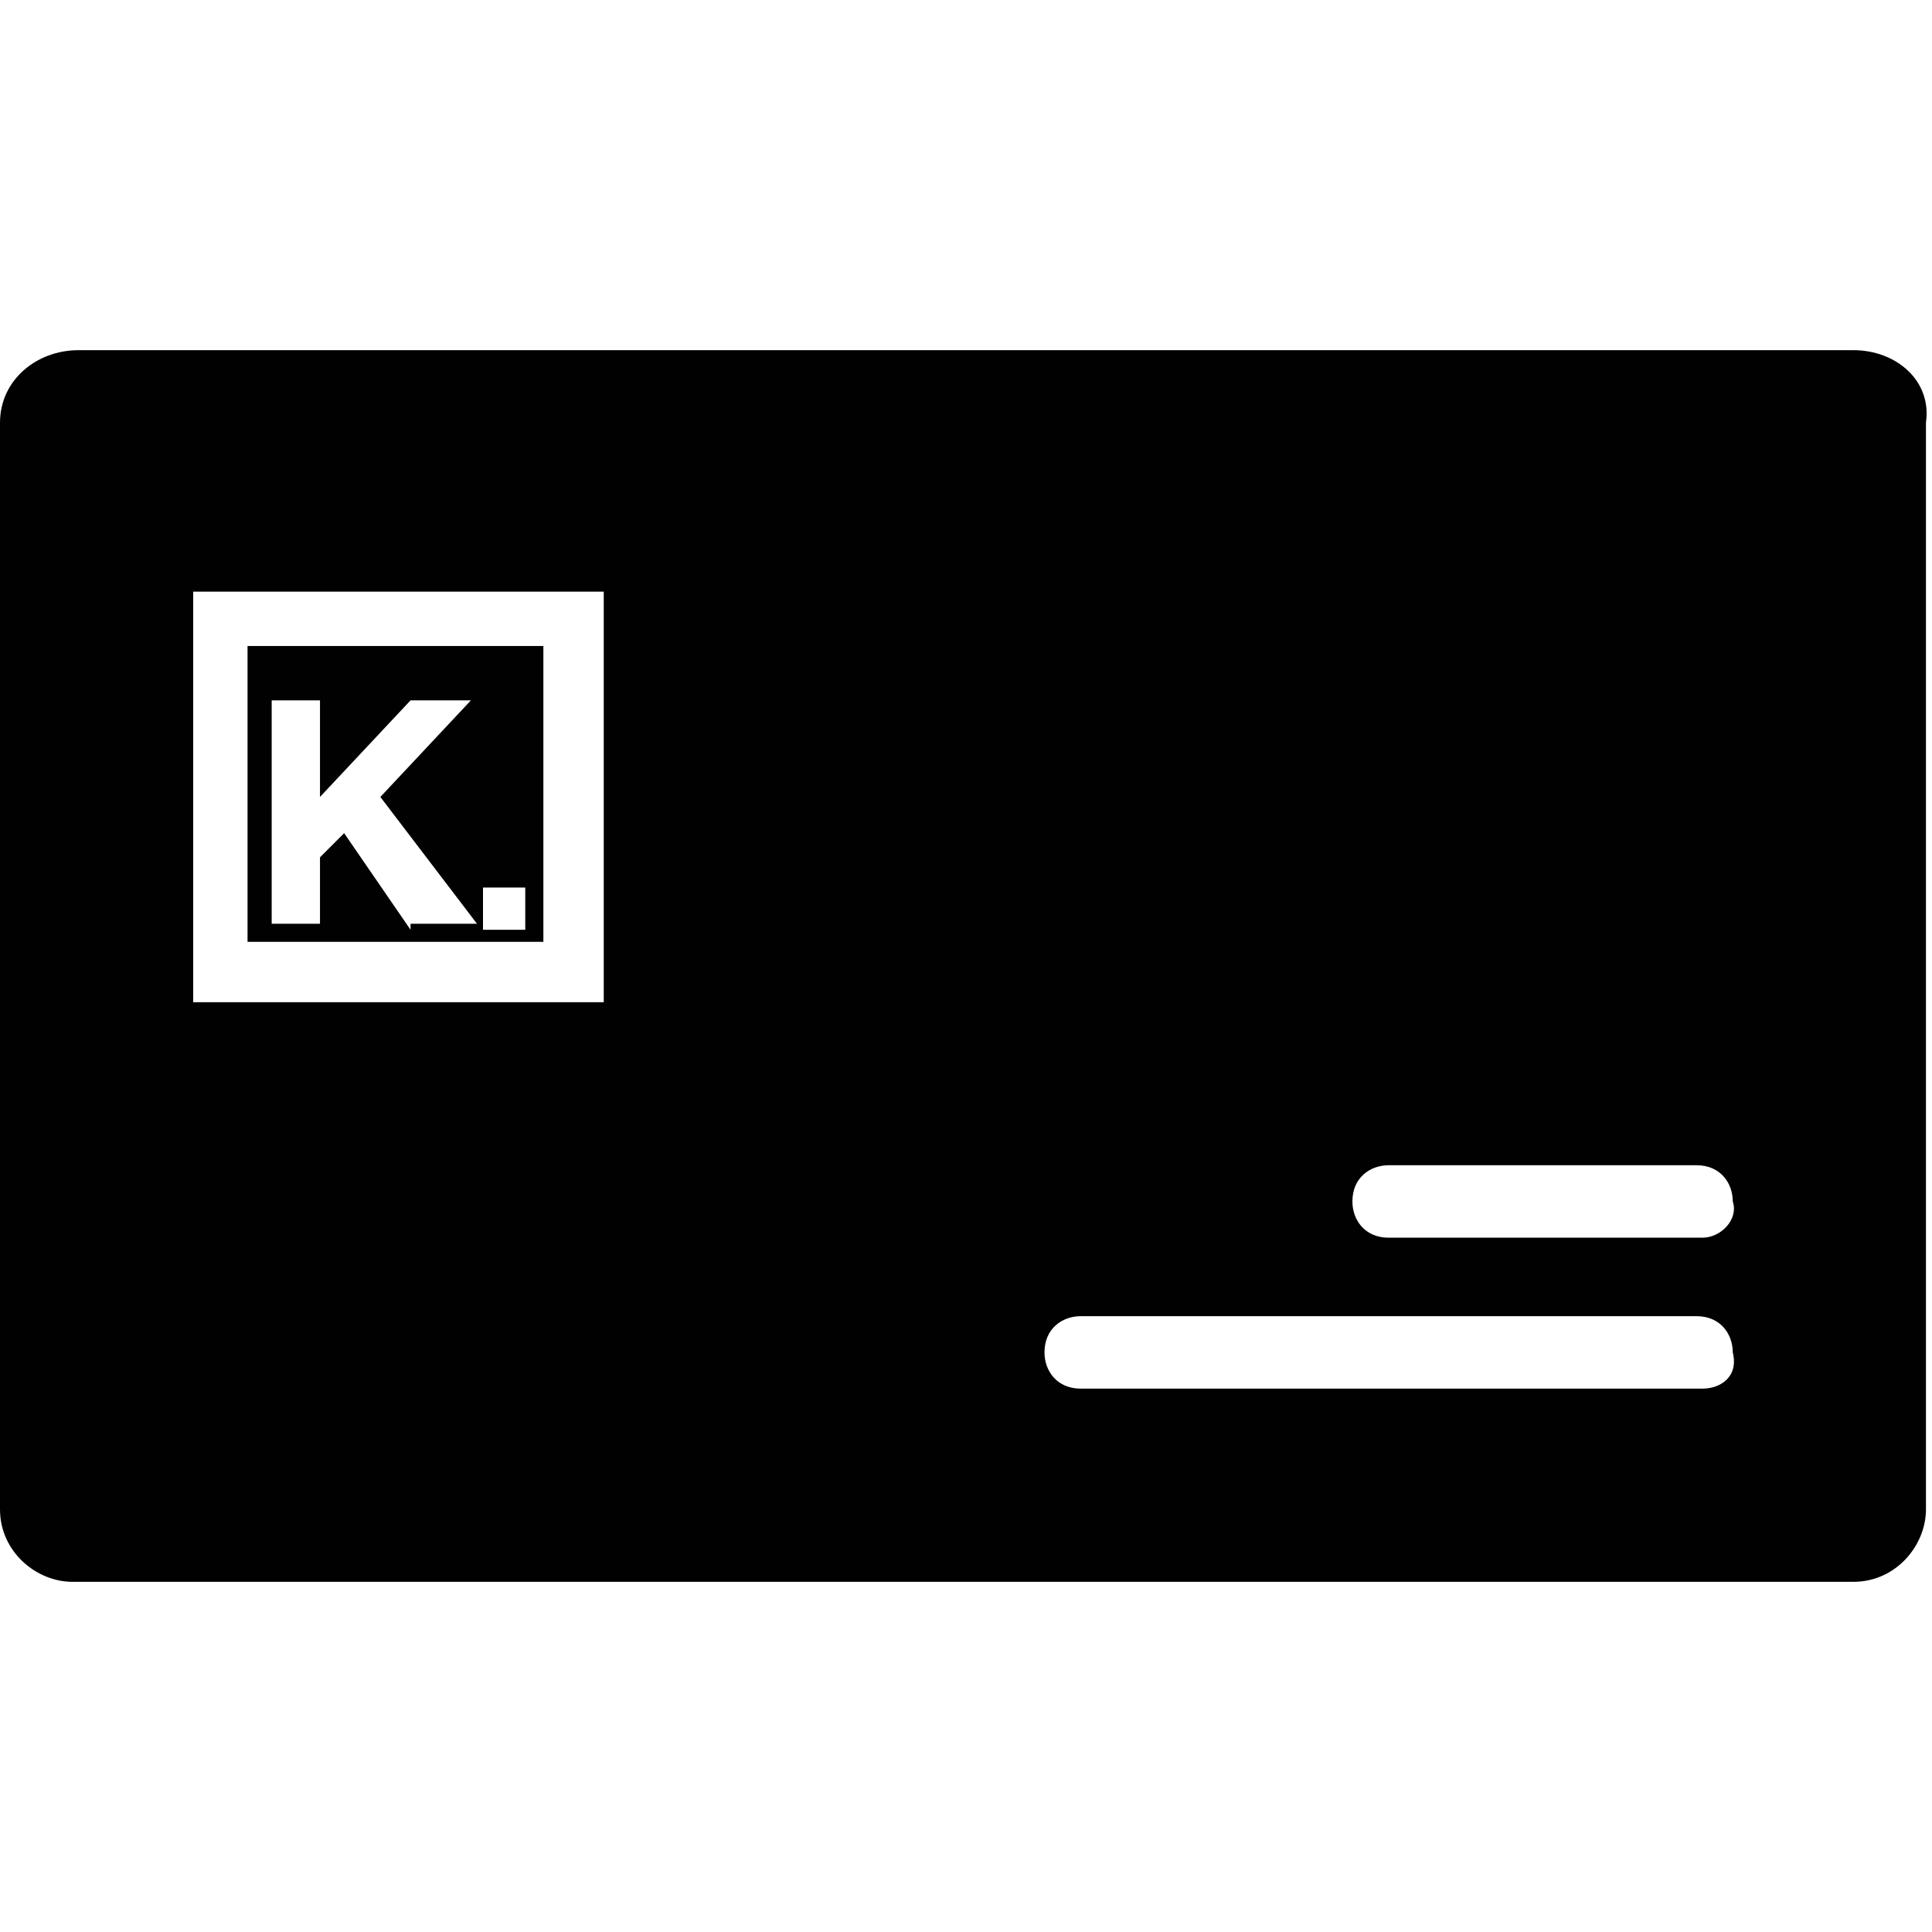 <?xml version="1.0" encoding="utf-8"?>
<!-- Generator: Adobe Illustrator 22.0.1, SVG Export Plug-In . SVG Version: 6.00 Build 0)  -->
<svg version="1.1" id="Layer_1" xmlns="http://www.w3.org/2000/svg" xmlns:xlink="http://www.w3.org/1999/xlink" x="0px" y="0px"
	 viewBox="0 0 32 32" style="enable-background:new 0 0 32 32;" xml:space="preserve">
<style type="text/css">
	.st0{fill:#010101;}
</style>
<g>
	<path class="st0" d="M9,10.7H4.1v4.9H9V10.7z M6.8,15.4l-1.1-1.6l-0.4,0.4v1.1H4.5v-3.7h0.8v1.6l1.5-1.6h1l-1.5,1.6l1.6,2.1H6.8z
		 M8.7,15.4H8v-0.7h0.7V15.4z"/>
	<path class="st0" d="M30.7,5.8H1.3C0.6,5.8,0,6.3,0,7V25c0,0.7,0.6,1.2,1.2,1.2h29.5c0.7,0,1.2-0.6,1.2-1.2V7
		C32,6.3,31.4,5.8,30.7,5.8z M10,16.6H3.2V9.8H10V16.6z M28.2,23H17.9c-0.4,0-0.6-0.3-0.6-0.6c0-0.4,0.3-0.6,0.6-0.6h10.2
		c0.4,0,0.6,0.3,0.6,0.6C28.8,22.8,28.5,23,28.2,23z M28.2,20.5H23c-0.4,0-0.6-0.3-0.6-0.6c0-0.4,0.3-0.6,0.6-0.6h5.1
		c0.4,0,0.6,0.3,0.6,0.6C28.8,20.2,28.5,20.5,28.2,20.5z"/>
</g>
</svg>
